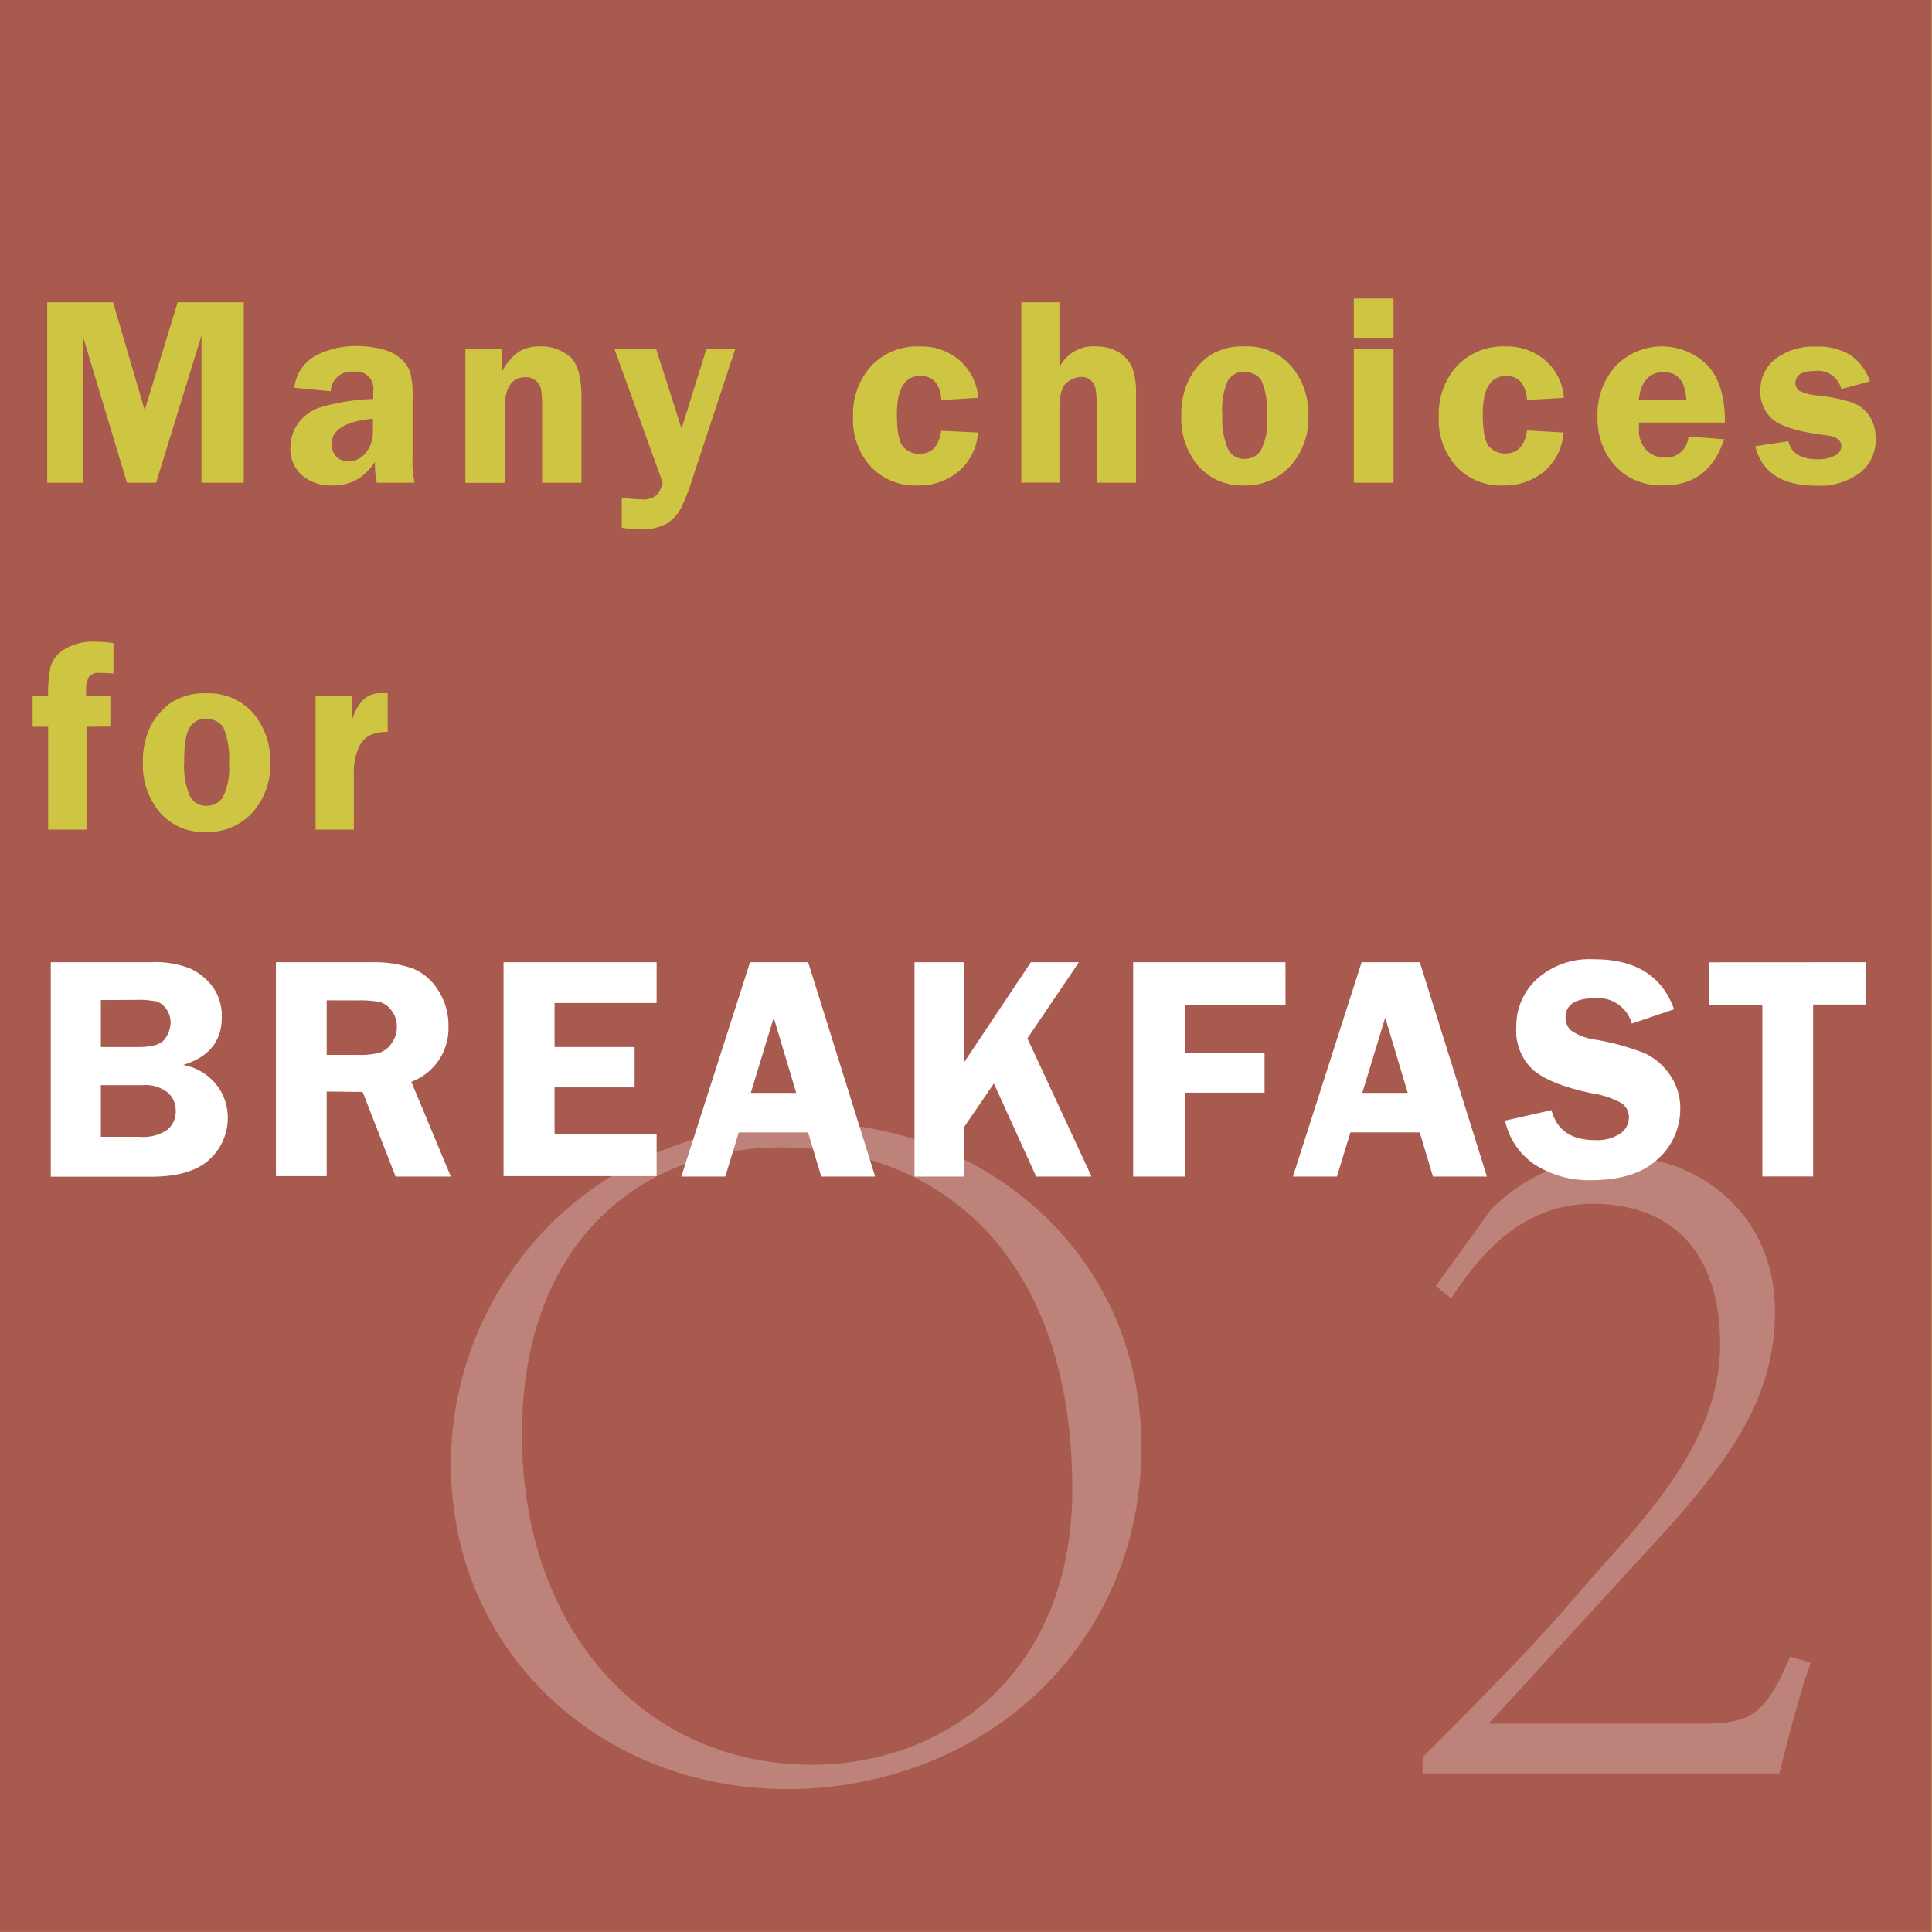 <svg xmlns="http://www.w3.org/2000/svg" viewBox="0 0 228.33 228.33"><defs><style>.a117a66b-5679-45d1-8560-e1d6a7a36395{fill:#cec542;}.f3f8e93c-be30-4e09-a04f-ce32af8efe29{fill:#a75a4d;}.a68f6c06-7dc9-48c1-9136-dedd3ff0a639{fill:#fff;}.fa4195b1-6df2-4a5a-8f23-8085c60afd11{opacity:0.25;}</style></defs><title>工作區域 2 複本</title><g id="b6b6e46b-507f-4dd9-898e-5b2ee4ed6da2" data-name="圖層 3"><rect class="a117a66b-5679-45d1-8560-e1d6a7a36395" x="-286.86" y="-526.98" width="1024" height="2183"/></g><g id="f052def1-7232-41bf-ad49-1c83e8640fab" data-name="圖層 1"><rect class="f3f8e93c-be30-4e09-a04f-ce32af8efe29" x="-0.04" y="-0.01" width="228.33" height="228.33"/><path class="a117a66b-5679-45d1-8560-e1d6a7a36395" d="M15,57.05,9.77,39.66V57.05H5.58V35.72h7.78L17.1,48.48,21,35.72h7.81V57.05h-5V39.66L18.45,57.05Z"/><path class="a117a66b-5679-45d1-8560-e1d6a7a36395" d="M49,57.05H44.53a11,11,0,0,1-.22-2.47,6.52,6.52,0,0,1-2.37,2.24,6.16,6.16,0,0,1-2.67.55,5.22,5.22,0,0,1-3.58-1.2,4.09,4.09,0,0,1-1.37-3.23,5,5,0,0,1,.8-2.74,5.25,5.25,0,0,1,2.56-2,24.66,24.66,0,0,1,6.43-1.05v-.91a2,2,0,0,0-2.3-2.3,2.41,2.41,0,0,0-2.72,2.3l-4.3-.41a4.87,4.87,0,0,1,2.55-3.81,10.13,10.13,0,0,1,4.81-1.12,11.87,11.87,0,0,1,3,.37,5.05,5.05,0,0,1,2.22,1.13A4,4,0,0,1,48.48,44a10.29,10.29,0,0,1,.28,2.92v7.15A11.29,11.29,0,0,0,49,57.05Zm-4.93-7.57c-3.25.33-4.88,1.31-4.88,3a2.14,2.14,0,0,0,.51,1.43,1.84,1.84,0,0,0,1.47.6,2.53,2.53,0,0,0,2.06-1,3.83,3.83,0,0,0,.84-2.52Z"/><path class="a117a66b-5679-45d1-8560-e1d6a7a36395" d="M68.72,57.05H64.07V48.19A13,13,0,0,0,63.94,46a1.76,1.76,0,0,0-.61-1,1.79,1.79,0,0,0-1.22-.42q-2.45,0-2.45,3.63v8.86H55V41.26h4.33v2.68a6.11,6.11,0,0,1,2.13-2.46,4.83,4.83,0,0,1,2.26-.54,5.29,5.29,0,0,1,3.63,1.21q1.37,1.2,1.37,4.76Z"/><path class="a117a66b-5679-45d1-8560-e1d6a7a36395" d="M86.89,41.26l-5,15.14a25.6,25.6,0,0,1-1.42,3.67,4.57,4.57,0,0,1-1.68,1.81,5.9,5.9,0,0,1-3.07.68,14.6,14.6,0,0,1-2.24-.19V58.8a13.81,13.81,0,0,0,2.29.21,2.53,2.53,0,0,0,1.85-.51,3.43,3.43,0,0,0,.7-1.46L72.62,41.26h4.93l3,9.4,2.93-9.4Z"/><path class="a117a66b-5679-45d1-8560-e1d6a7a36395" d="M115.58,51.12a6.65,6.65,0,0,1-2.21,4.53,7.29,7.29,0,0,1-5,1.72,7.16,7.16,0,0,1-5.45-2.21,8.21,8.21,0,0,1-2.1-5.91,8.43,8.43,0,0,1,2.15-6,7.44,7.44,0,0,1,5.74-2.3,6.81,6.81,0,0,1,4.79,1.73,6.4,6.4,0,0,1,2.1,4.34l-4.34.25c-.15-1.89-1-2.84-2.47-2.84Q106,44.42,106,49c0,2,.26,3.29.77,3.83a2.53,2.53,0,0,0,1.89.81c1.44,0,2.29-.91,2.58-2.73Z"/><path class="a117a66b-5679-45d1-8560-e1d6a7a36395" d="M125.21,35.72v7.69a4.44,4.44,0,0,1,4.27-2.47,5.17,5.17,0,0,1,2.73.69,3.9,3.9,0,0,1,1.59,1.79,8.56,8.56,0,0,1,.46,3.2V57.05h-4.65V48.14a12.84,12.84,0,0,0-.13-2.19,1.78,1.78,0,0,0-.57-1,1.56,1.56,0,0,0-1.11-.4,2.8,2.8,0,0,0-1.73.68c-.57.46-.86,1.42-.86,2.9v8.91H120.7V35.72Z"/><path class="a117a66b-5679-45d1-8560-e1d6a7a36395" d="M147,40.94a7,7,0,0,1,5.63,2.36,8.73,8.73,0,0,1,2,5.9,8.41,8.41,0,0,1-2.1,5.84A7.12,7.12,0,0,1,147,57.37a6.8,6.8,0,0,1-5.39-2.31,8.68,8.68,0,0,1-2-5.94,9.16,9.16,0,0,1,.91-4.27A7.57,7.57,0,0,1,143,42,7.08,7.08,0,0,1,147,40.94Zm.13,3a2.23,2.23,0,0,0-2,1,8.36,8.36,0,0,0-.67,4.07,9.28,9.28,0,0,0,.64,4,2.1,2.1,0,0,0,2,1.22,2.22,2.22,0,0,0,1.91-1,7.39,7.39,0,0,0,.74-4,9.35,9.35,0,0,0-.65-4.22A2.13,2.13,0,0,0,147.17,44Z"/><path class="a117a66b-5679-45d1-8560-e1d6a7a36395" d="M164.69,35.28v4.66H160V35.28Zm0,6V57.05H160V41.26Z"/><path class="a117a66b-5679-45d1-8560-e1d6a7a36395" d="M184.79,51.12a6.69,6.69,0,0,1-2.21,4.53,7.3,7.3,0,0,1-5,1.72,7.14,7.14,0,0,1-5.44-2.21,8.21,8.21,0,0,1-2.1-5.91,8.43,8.43,0,0,1,2.15-6,7.44,7.44,0,0,1,5.74-2.3,6.83,6.83,0,0,1,4.79,1.73,6.4,6.4,0,0,1,2.1,4.34l-4.35.25c-.14-1.89-1-2.84-2.46-2.84q-2.78,0-2.77,4.53c0,2,.26,3.29.77,3.83a2.53,2.53,0,0,0,1.89.81c1.43,0,2.29-.91,2.57-2.73Z"/><path class="a117a66b-5679-45d1-8560-e1d6a7a36395" d="M203.86,49.94H193.7c0,.28,0,.52,0,.73a3.36,3.36,0,0,0,.9,2.55,3,3,0,0,0,2.15.86,2.64,2.64,0,0,0,2.79-2.49l4.22.32q-1.77,5.46-7.17,5.46a8,8,0,0,1-4-.94,7.51,7.51,0,0,1-2.72-2.76,8.44,8.44,0,0,1-1.07-4.34,8.59,8.59,0,0,1,2.15-6.08,7.61,7.61,0,0,1,10.75-.17C203.13,44.52,203.86,46.8,203.86,49.94Zm-10.17-2.71h5.61c-.15-2.16-1-3.25-2.67-3.25S193.9,45.07,193.69,47.23Z"/><path class="a117a66b-5679-45d1-8560-e1d6a7a36395" d="M221,45.08l-3.39.9a2.84,2.84,0,0,0-3.08-2.14c-1.56,0-2.34.48-2.34,1.43a1.09,1.09,0,0,0,.43.9,5.75,5.75,0,0,0,2.24.57,20.28,20.28,0,0,1,4,.82,4.16,4.16,0,0,1,2.06,1.58,4.76,4.76,0,0,1,.75,2.73,4.89,4.89,0,0,1-1.85,4,7.9,7.9,0,0,1-5.18,1.53c-4,0-6.42-1.55-7.2-4.67l3.92-.58c.32,1.42,1.49,2.13,3.5,2.13a4.13,4.13,0,0,0,1.95-.42,1.23,1.23,0,0,0,.8-1.12c0-.73-.59-1.16-1.76-1.29q-4.79-.6-6.29-1.84a4.21,4.21,0,0,1-1.51-3.46,4.61,4.61,0,0,1,1.75-3.71,7.39,7.39,0,0,1,4.9-1.47,7.16,7.16,0,0,1,4,1A6.16,6.16,0,0,1,221,45.08Z"/><path class="a117a66b-5679-45d1-8560-e1d6a7a36395" d="M10.22,85.89V98.05H5.69V85.89H3.86V82.26H5.69A15,15,0,0,1,6,78.71a3.6,3.6,0,0,1,1.65-2,6.51,6.51,0,0,1,3.61-.87,16.32,16.32,0,0,1,2.15.17v3.59c-.66-.05-1.21-.07-1.65-.07a1.37,1.37,0,0,0-1.27.5,3.14,3.14,0,0,0-.31,1.62v.59h2.86v3.63Z"/><path class="a117a66b-5679-45d1-8560-e1d6a7a36395" d="M24.32,81.94a7,7,0,0,1,5.62,2.36,8.73,8.73,0,0,1,2,5.9A8.41,8.41,0,0,1,29.86,96a7.1,7.1,0,0,1-5.58,2.33,6.82,6.82,0,0,1-5.39-2.31,8.68,8.68,0,0,1-2-5.94,9.29,9.29,0,0,1,.91-4.27A7.66,7.66,0,0,1,20.29,83,7.09,7.09,0,0,1,24.32,81.94Zm.12,3a2.21,2.21,0,0,0-2,1c-.45.68-.67,2-.67,4.07a9.13,9.13,0,0,0,.64,4,2.09,2.09,0,0,0,2,1.22,2.24,2.24,0,0,0,1.92-1,7.5,7.5,0,0,0,.73-4,9.35,9.35,0,0,0-.65-4.22A2.13,2.13,0,0,0,24.44,85Z"/><path class="a117a66b-5679-45d1-8560-e1d6a7a36395" d="M41.82,98.05H37.3V82.26h4.27V85.2c.65-2.19,1.79-3.28,3.4-3.28.23,0,.51,0,.85,0v4.59a4.6,4.6,0,0,0-2.21.44,3.1,3.1,0,0,0-1.29,1.57,7.54,7.54,0,0,0-.5,3.05Z"/><path class="a68f6c06-7dc9-48c1-9136-dedd3ff0a639" d="M6,113.72h11.8a11.26,11.26,0,0,1,4.77.78,7.08,7.08,0,0,1,2.64,2.22,5.9,5.9,0,0,1,1,3.52q0,4.22-4.56,5.62a6.49,6.49,0,0,1,3.95,2.36,6.29,6.29,0,0,1,1.32,3.84A6.61,6.61,0,0,1,24.78,137q-2.16,2.07-7,2.07H6Zm5.92,4.47v5.55h4.49c1.64,0,2.68-.33,3.11-1a3.39,3.39,0,0,0,.64-1.86,2.68,2.68,0,0,0-.53-1.66,2.17,2.17,0,0,0-1.16-.87,11,11,0,0,0-2.49-.18Zm0,10.06v6.1h4.55a5.11,5.11,0,0,0,3.3-.82,2.82,2.82,0,0,0,1-2.28,2.85,2.85,0,0,0-.92-2.11,4.33,4.33,0,0,0-3.08-.89Z"/><path class="a68f6c06-7dc9-48c1-9136-dedd3ff0a639" d="M38.61,129v10h-6V113.72H43.77a14.24,14.24,0,0,1,4.94.71,6.38,6.38,0,0,1,3.09,2.63A7.64,7.64,0,0,1,53,121.3a6.74,6.74,0,0,1-4.39,6.55l4.67,11.2H46.75l-3.89-10Zm0-10.78v6.45h3.63a9.47,9.47,0,0,0,2.59-.25,2.78,2.78,0,0,0,1.44-1.11,3.27,3.27,0,0,0,.63-2,3.07,3.07,0,0,0-.63-1.89,2.64,2.64,0,0,0-1.37-1,13.11,13.11,0,0,0-2.79-.19Z"/><path class="a68f6c06-7dc9-48c1-9136-dedd3ff0a639" d="M77.6,118.54H65.54v5.2H75v4.77H65.54V134H77.6v5H59.51V113.72H77.6Z"/><path class="a68f6c06-7dc9-48c1-9136-dedd3ff0a639" d="M95.51,113.72l7.92,25.33H97.06l-1.56-5.22H87.31l-1.59,5.22h-5.2l8.12-25.33Zm-6.78,15.44H94.1l-2.66-8.89Z"/><path class="a68f6c06-7dc9-48c1-9136-dedd3ff0a639" d="M113.89,113.72v11.9l7.94-11.9h5.68l-6.09,9L129,139.05h-6.54l-5-11-3.55,5.19v5.81h-5.83V113.72Z"/><path class="a68f6c06-7dc9-48c1-9136-dedd3ff0a639" d="M151.93,118.73H140.08v5.68h9.37v4.73h-9.37v9.91h-6.16V113.72h18Z"/><path class="a68f6c06-7dc9-48c1-9136-dedd3ff0a639" d="M167.8,113.72l7.93,25.33h-6.38l-1.56-5.22H159.6L158,139.05h-5.2l8.12-25.33ZM161,129.16h5.37l-2.66-8.89Z"/><path class="a68f6c06-7dc9-48c1-9136-dedd3ff0a639" d="M197.85,119.28l-5,1.69a4.12,4.12,0,0,0-4.31-3c-2.34,0-3.52.76-3.52,2.28a2,2,0,0,0,.66,1.54,6.61,6.61,0,0,0,3,1.1,29.73,29.73,0,0,1,5.67,1.57,7.43,7.43,0,0,1,3,2.57,6.8,6.8,0,0,1,1.23,4,7.92,7.92,0,0,1-2.64,5.94q-2.66,2.5-7.84,2.51a11.92,11.92,0,0,1-6.62-1.78,8.38,8.38,0,0,1-3.61-5.26l5.49-1.24q.93,3.54,5.15,3.54a4.85,4.85,0,0,0,3-.79,2.34,2.34,0,0,0,1-1.88,2,2,0,0,0-.91-1.72,10.71,10.71,0,0,0-3.5-1.15c-3.23-.67-5.52-1.59-6.9-2.74a6.28,6.28,0,0,1-2-5.08,7.53,7.53,0,0,1,2.45-5.69,9.31,9.31,0,0,1,6.67-2.32Q195.71,113.33,197.85,119.28Z"/><path class="a68f6c06-7dc9-48c1-9136-dedd3ff0a639" d="M220.55,113.72v5h-6.27v20.32h-6V118.73H202v-5Z"/><g class="fa4195b1-6df2-4a5a-8f23-8085c60afd11"><path class="a68f6c06-7dc9-48c1-9136-dedd3ff0a639" d="M134.89,171c0,23.88-19.08,40.44-41.88,40.44-22,0-39.72-16.2-39.72-38.4,0-20.16,15.6-40.32,42.36-40.32C115.69,132.67,134.89,147.67,134.89,171Zm-73.2-1.44c0,23.4,14.76,39,34.2,39,16.2,0,30.84-11.16,30.84-32.52,0-27.24-15.24-40.44-34.56-40.44C76.21,135.67,61.69,146.35,61.69,169.51Z"/><path class="a68f6c06-7dc9-48c1-9136-dedd3ff0a639" d="M214,196.51c-1.32,3.72-2.28,7.44-3.72,13.08H168.13v-1.92c6.6-6.6,13.32-13.32,19.08-20.16,6.24-7.2,16.08-16.56,16.08-28.56,0-10.92-5.64-16.68-15.12-16.68-9,0-14,7.2-16.68,11.16l-1.8-1.44,6.48-9a21.23,21.23,0,0,1,15-6.36c9.48,0,18.6,6.72,18.6,18.36,0,10.56-5.64,18.12-15.24,28.44l-18.6,20.28h24.72c6,0,7.8-.6,10.92-7.92Z"/></g></g></svg>